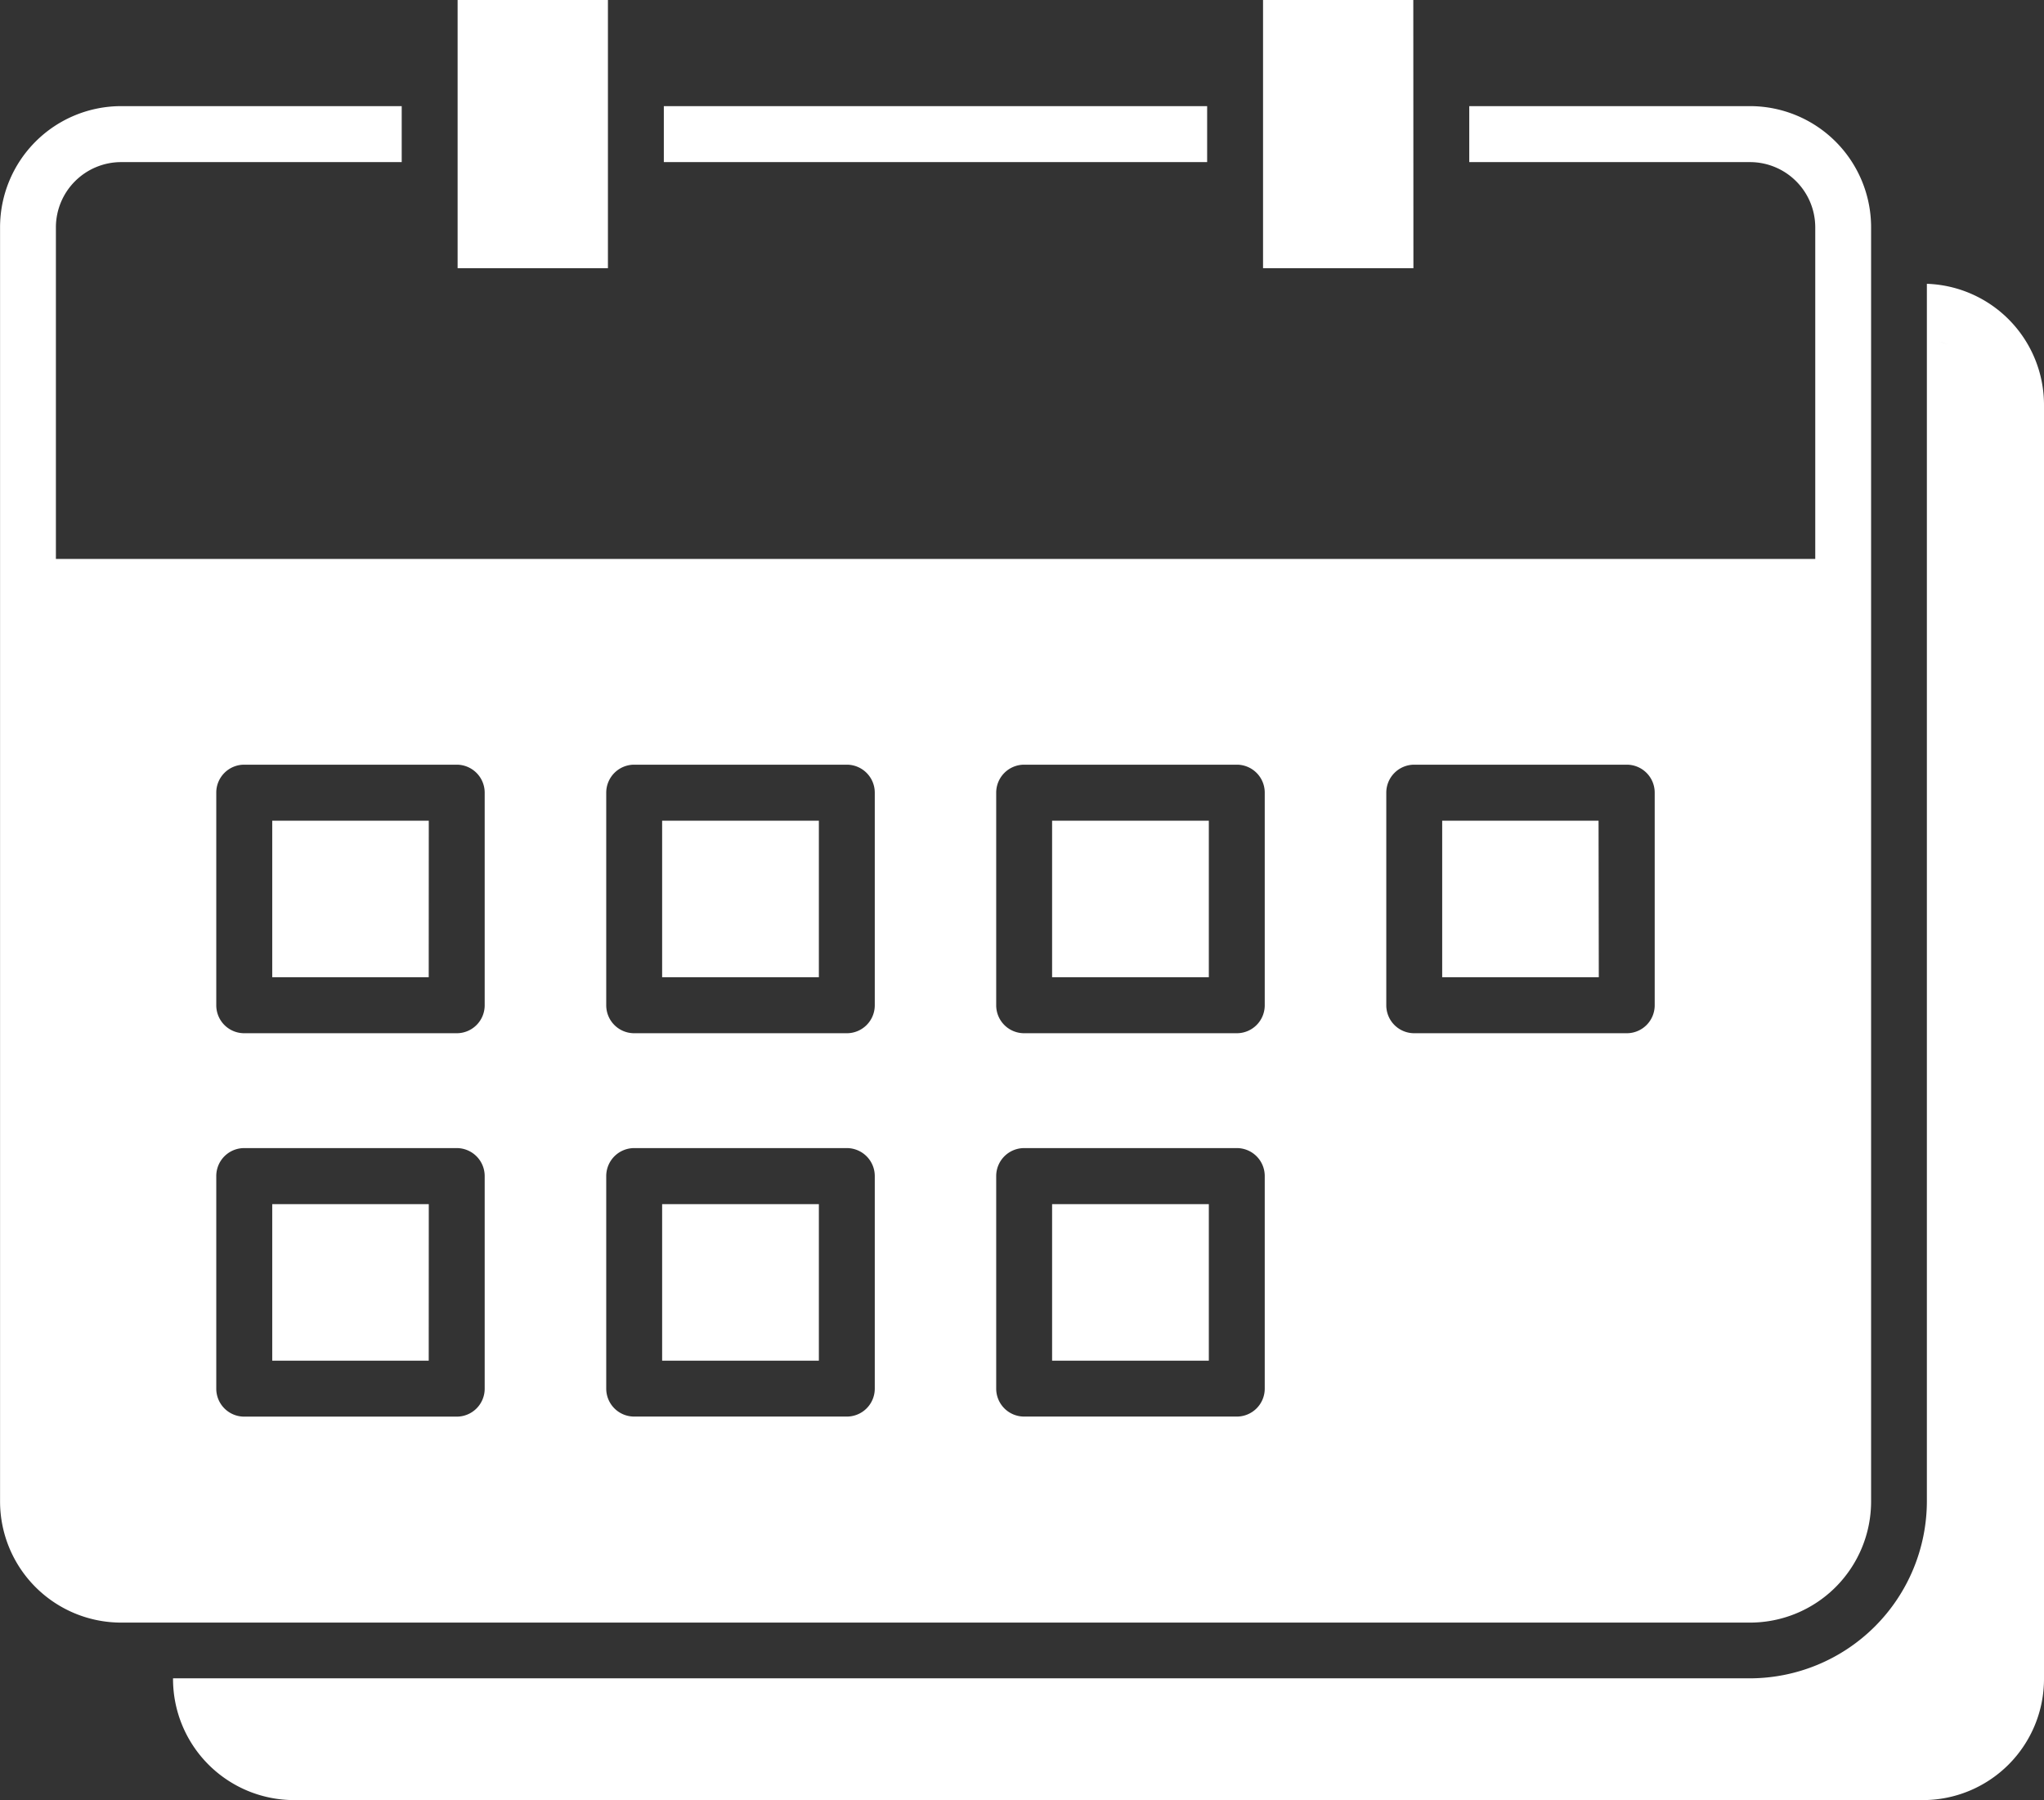 <svg xmlns="http://www.w3.org/2000/svg" width="33.75" height="29.714" viewBox="0 0 33.75 29.714"><rect x="0" y="0" width="33.75" height="29.714" fill="#333333" stroke="none"/><path d="M31.821,35.3V55.4A2.927,2.927,0,0,1,28.9,58.32H2.862v.01a2,2,0,0,0,2,2H31.755a2,2,0,0,0,2-2V37.3a2,2,0,0,0-1.934-2Zm.205.955a1.061,1.061,0,0,1,.144.049A1.2,1.2,0,0,0,32.026,36.255ZM19.937,33.291H10.966v-.924h8.971ZM3.785,57.4H28.9a2,2,0,0,0,2-2V34.367a2,2,0,0,0-2-2H24.265v.924H28.9a1.078,1.078,0,0,1,1.078,1.076v5.475H.928V34.367a1.078,1.078,0,0,1,1.078-1.076H6.638v-.924H2.006a2,2,0,0,0-2,2V55.4a2,2,0,0,0,2,2ZM22.895,43.7a.462.462,0,0,1,.462-.462h3.509a.461.461,0,0,1,.461.462V47.21a.461.461,0,0,1-.461.461H23.357a.461.461,0,0,1-.462-.461Zm-6.441,0a.462.462,0,0,1,.462-.462h3.511a.461.461,0,0,1,.461.462V47.21a.461.461,0,0,1-.461.461H16.916a.461.461,0,0,1-.462-.461Zm0,6.328a.462.462,0,0,1,.462-.461h3.511a.461.461,0,0,1,.461.461v3.51a.461.461,0,0,1-.461.461H16.916a.461.461,0,0,1-.462-.461ZM10.015,43.7a.462.462,0,0,1,.461-.462h3.512a.462.462,0,0,1,.461.462V47.21a.461.461,0,0,1-.461.461H10.476a.461.461,0,0,1-.461-.461Zm0,6.328a.462.462,0,0,1,.461-.461h3.512a.462.462,0,0,1,.461.461v3.51a.461.461,0,0,1-.461.461H10.476a.461.461,0,0,1-.461-.461ZM3.576,43.7a.461.461,0,0,1,.461-.462h3.51a.462.462,0,0,1,.461.462V47.21a.461.461,0,0,1-.461.461H4.037a.461.461,0,0,1-.461-.461Zm0,6.328a.461.461,0,0,1,.461-.461h3.51a.462.462,0,0,1,.461.461v3.51A.461.461,0,0,1,7.547,54H4.037a.461.461,0,0,1-.461-.461Zm9.95,3.048H10.938V50.492h2.588Zm-6.442,0H4.5V50.492H7.085Zm0-6.329H4.5V44.163H7.085Zm6.442,0H10.938V44.163h2.588Zm12.878,0H23.818V44.163H26.4Zm-6.439,0H17.377V44.163h2.588Zm0,6.329H17.377V50.492h2.588ZM10.043,35.042H7.561V30.615h2.482Zm13.3,0H20.86V30.615h2.481Z" transform="translate(-0.005 -30.615)" fill="#fff"/></svg>